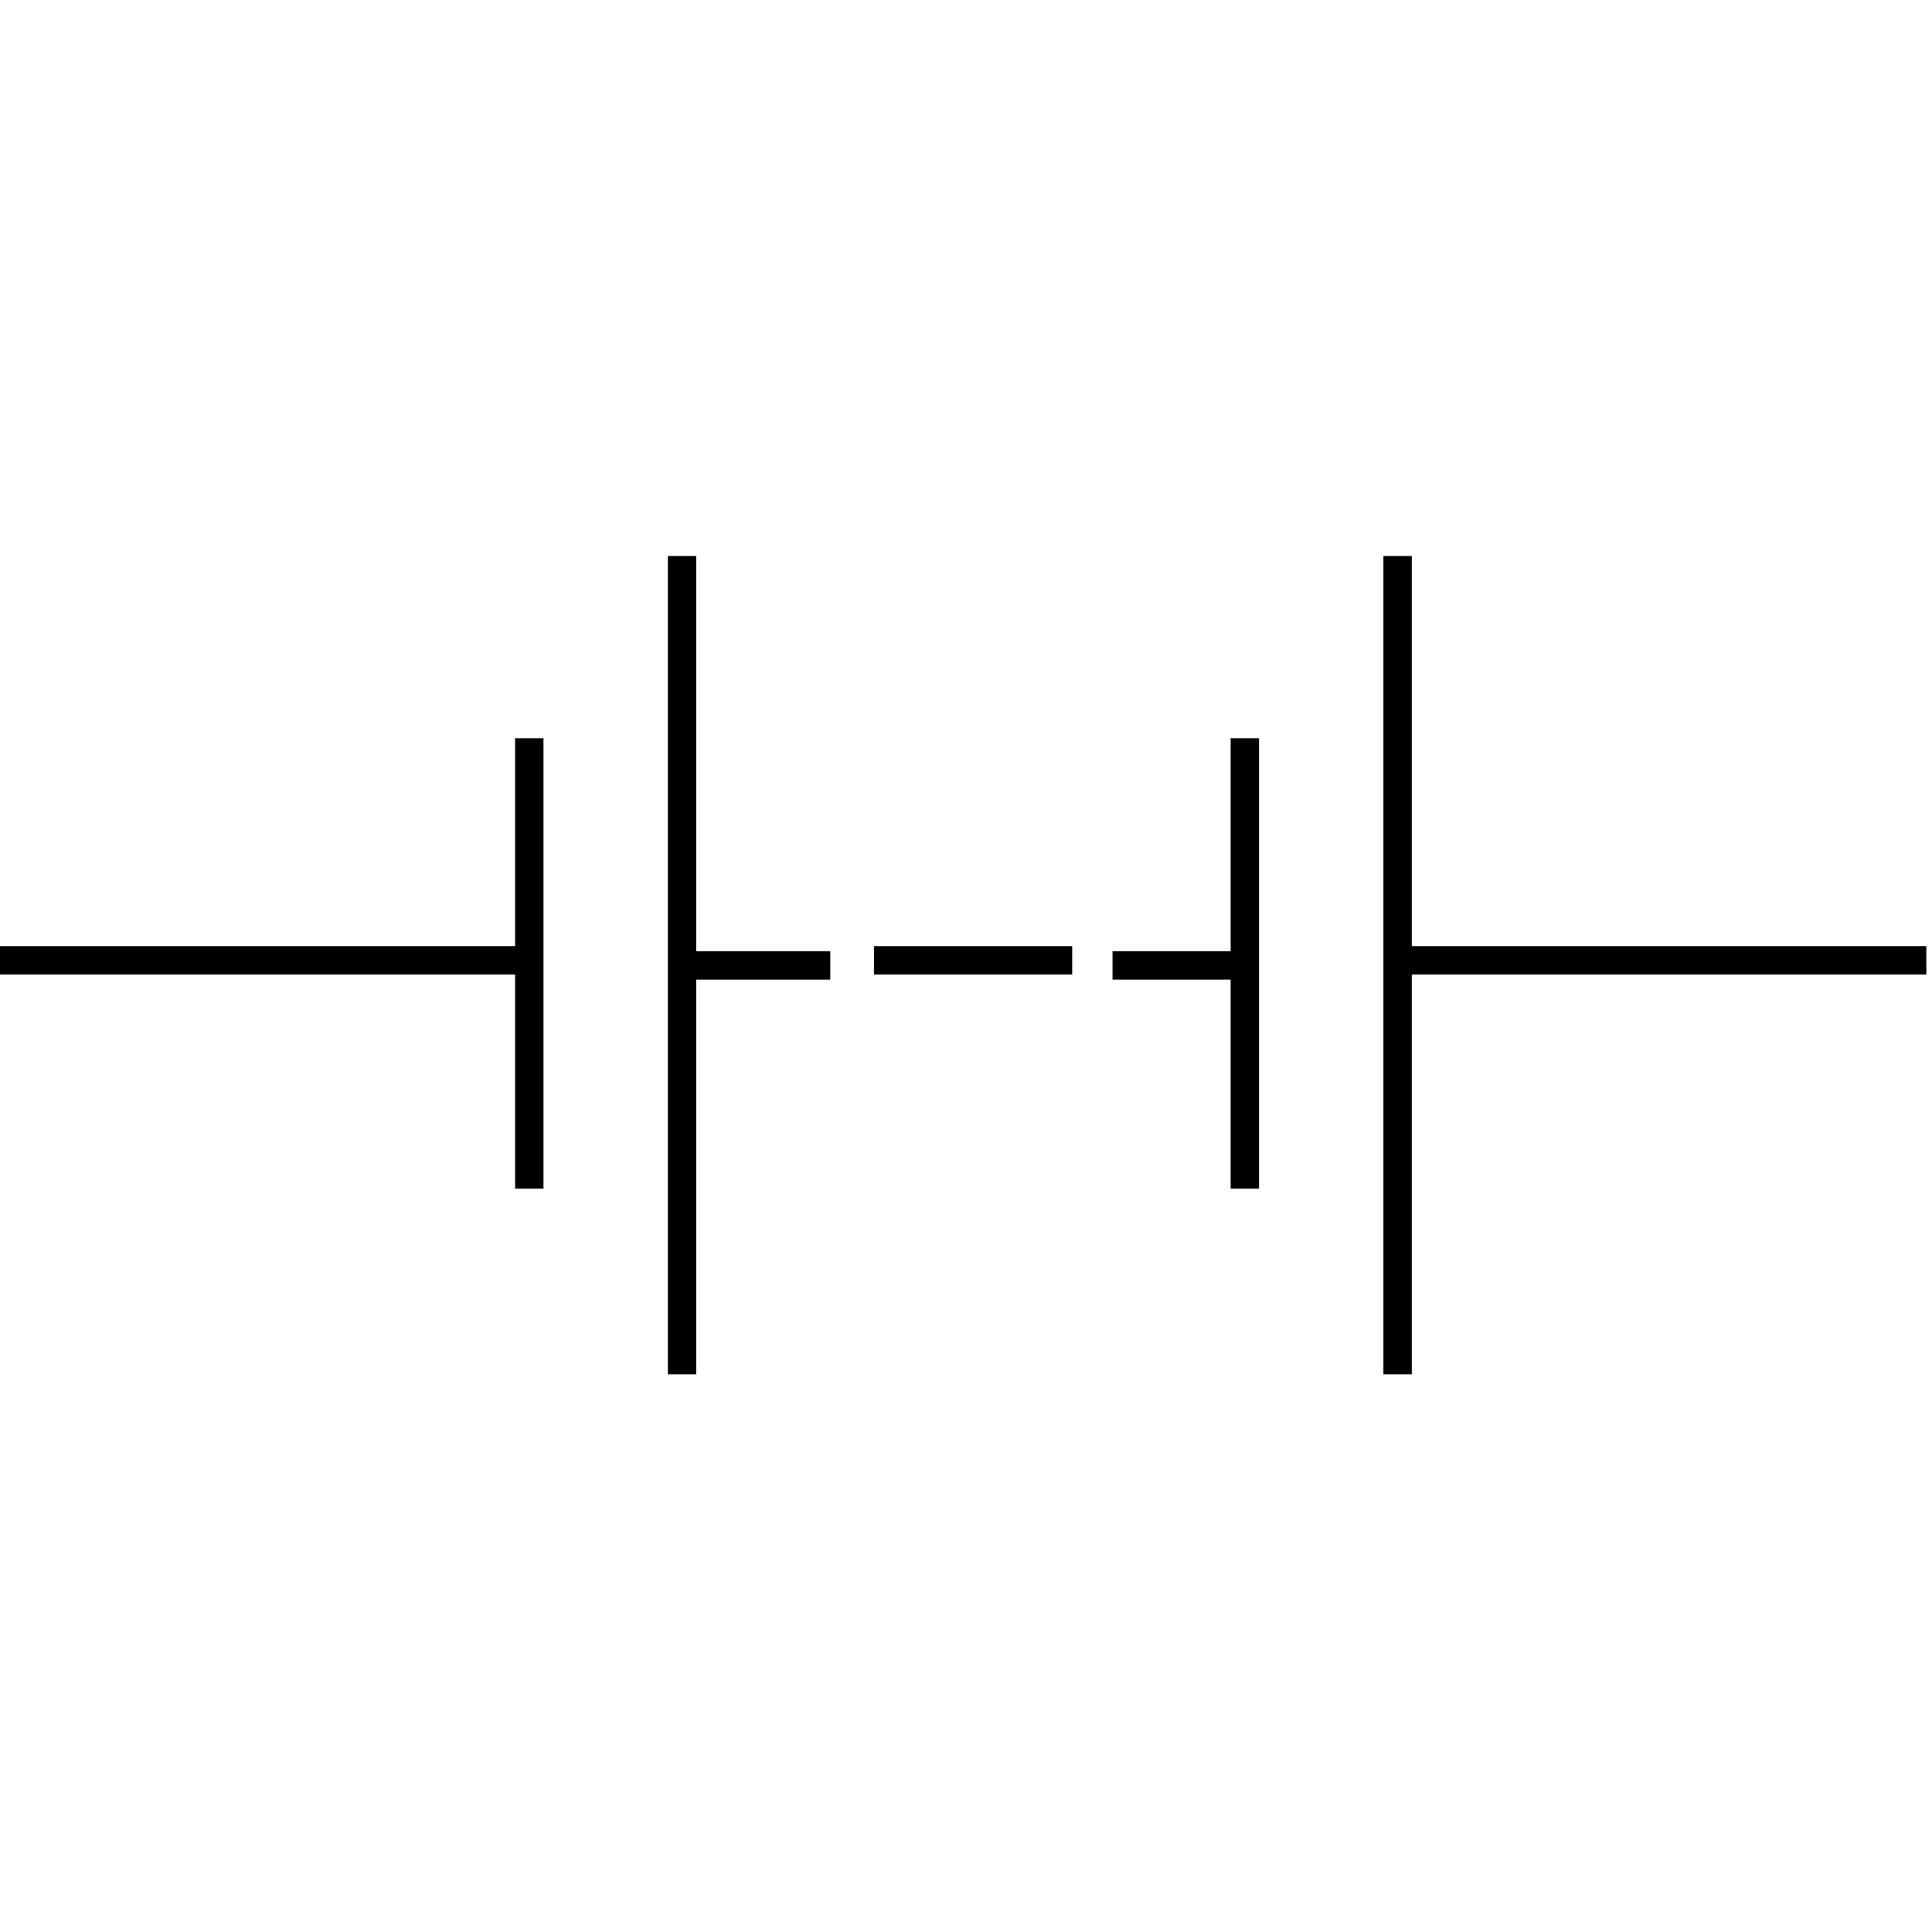 <?xml version="1.0" encoding="utf-8"?>
<!-- Generator: Adobe Illustrator 19.0.0, SVG Export Plug-In . SVG Version: 6.00 Build 0)  -->
<svg version="1.1" id="图层_1" xmlns="http://www.w3.org/2000/svg" xmlns:xlink="http://www.w3.org/1999/xlink" x="0px" y="0px"
	 viewBox="0 0 340.2 340.2" style="enable-background:new 0 0 340.2 340.2;" xml:space="preserve">
<style type="text/css">
	.st0{fill:none;stroke:#000000;stroke-width:5;stroke-miterlimit:10;}
</style>
<line id="XMLID_1_" class="st0" x1="246.1" y1="97.9" x2="246.1" y2="242"/>
<line id="XMLID_2_" class="st0" x1="219.2" y1="130" x2="219.2" y2="209.3"/>
<line id="XMLID_7_" class="st0" x1="0" y1="169.1" x2="93.2" y2="169.1"/>
<line id="XMLID_8_" class="st0" x1="246.1" y1="169.1" x2="339.2" y2="169.1"/>
<line id="XMLID_6_" class="st0" x1="120.1" y1="97.9" x2="120.1" y2="242"/>
<line id="XMLID_5_" class="st0" x1="93.2" y1="130" x2="93.2" y2="209.3"/>
<line id="XMLID_3_" class="st0" x1="120.1" y1="170" x2="146.2" y2="170"/>
<line id="XMLID_4_" class="st0" x1="153.9" y1="169.1" x2="188.8" y2="169.1"/>
<line id="XMLID_9_" class="st0" x1="195.9" y1="170" x2="219.2" y2="170"/>
</svg>
